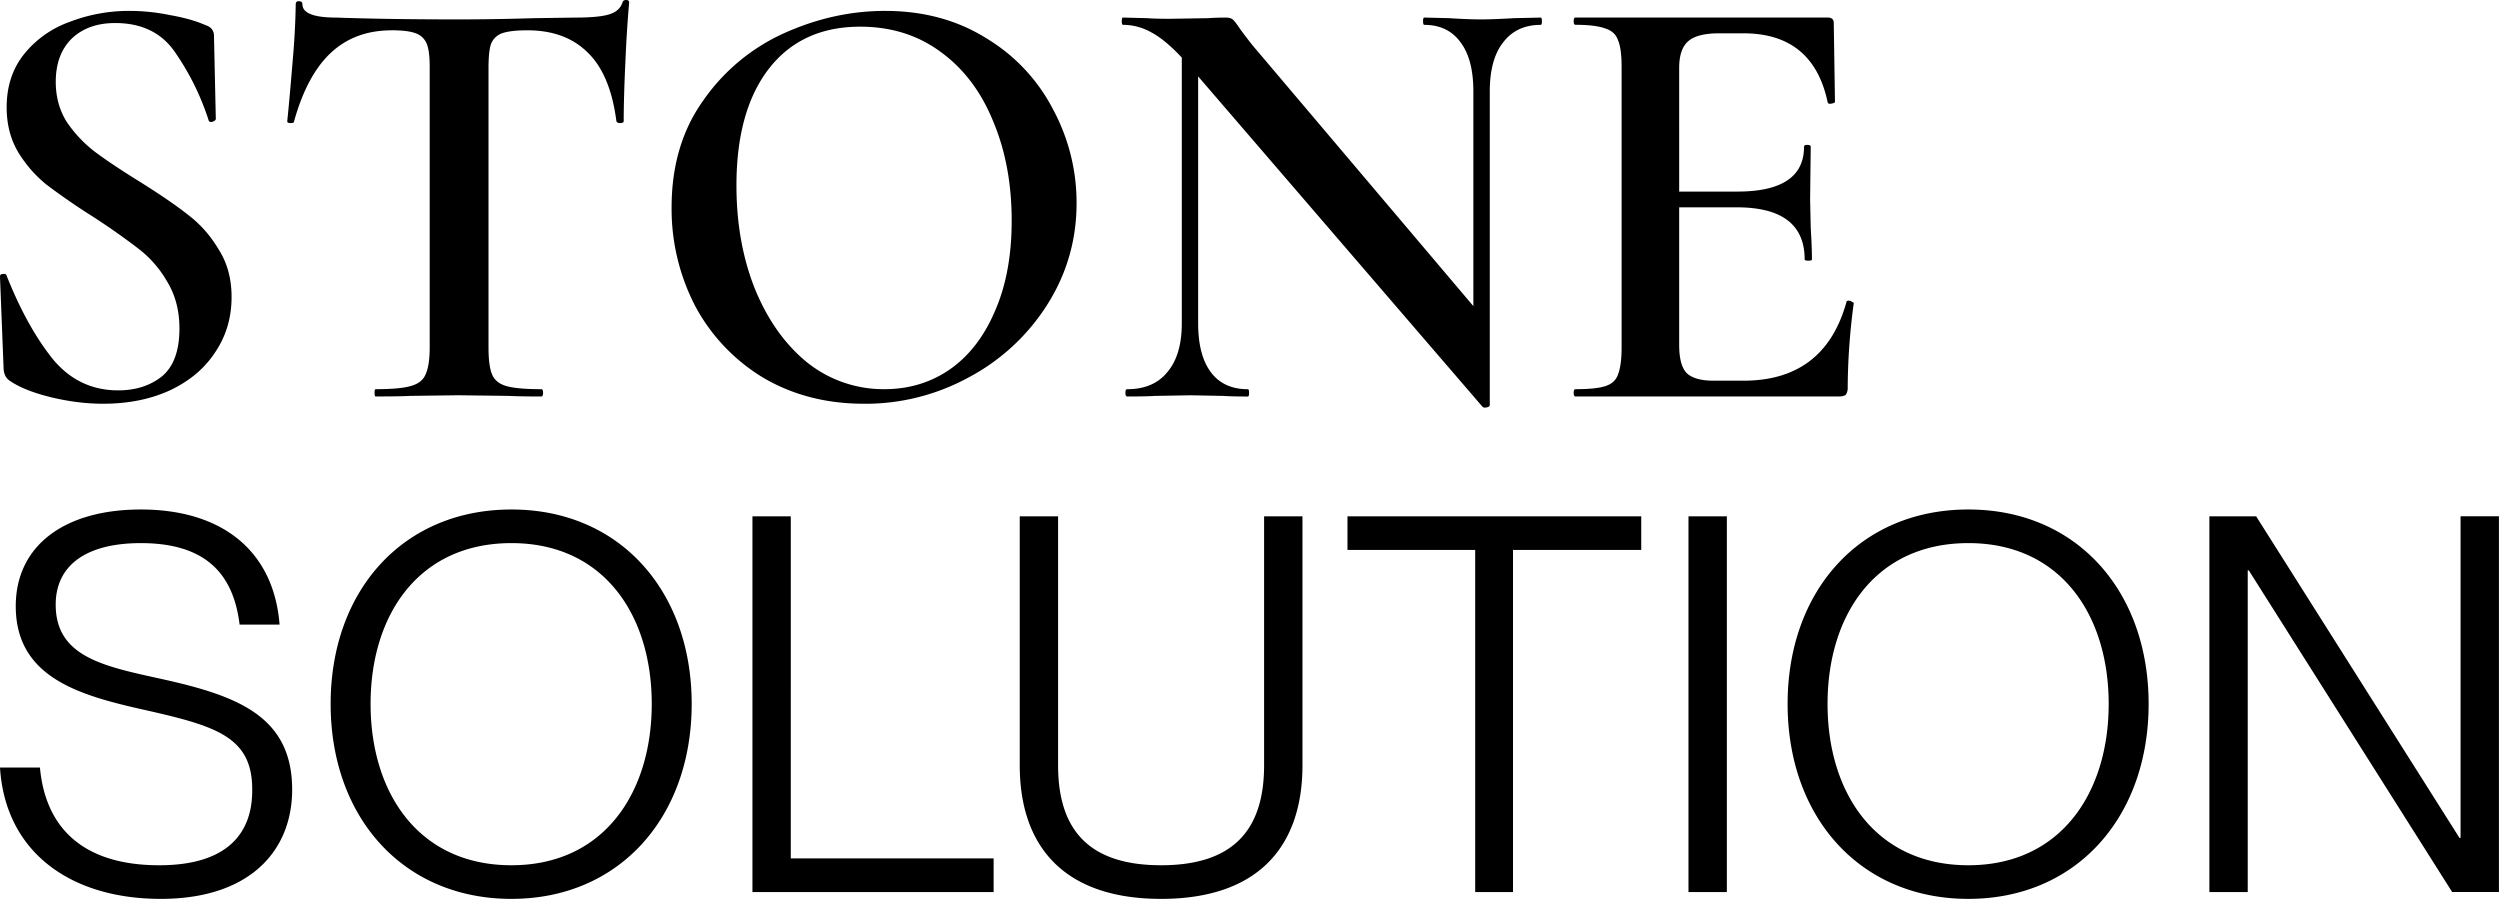 <svg xmlns="http://www.w3.org/2000/svg" width="89" height="32" fill="none"><path d="M1.985 2.913c0 .533.13 1.008.389 1.425.273.403.604.755.993 1.057.403.302.942.662 1.618 1.08.734.46 1.31.855 1.727 1.186.431.331.791.741 1.079 1.23.302.475.453 1.036.453 1.684 0 .734-.194 1.388-.583 1.964-.374.575-.913 1.029-1.618 1.36-.69.316-1.482.474-2.374.474-.604 0-1.23-.079-1.878-.237-.633-.158-1.115-.353-1.446-.583-.13-.086-.201-.223-.216-.41L0 9.863V9.84c0-.057.036-.086.108-.086.072-.015.115.007.13.065.474 1.194 1.014 2.172 1.618 2.935.619.762 1.403 1.143 2.352 1.143.619 0 1.137-.165 1.554-.496.417-.345.626-.914.626-1.705 0-.633-.144-1.187-.432-1.662a3.934 3.934 0 0 0-1.035-1.187 24.307 24.307 0 0 0-1.662-1.165A23.62 23.62 0 0 1 1.64 6.561a4.482 4.482 0 0 1-.993-1.144c-.273-.46-.41-.993-.41-1.597 0-.748.209-1.381.626-1.9A3.66 3.66 0 0 1 2.482.778 5.864 5.864 0 0 1 4.597.388c.489 0 .978.05 1.467.152.49.086.9.201 1.23.345.13.043.216.1.26.172a.388.388 0 0 1 .064.238l.065 2.935c0 .043-.043.08-.13.108-.071.014-.115-.007-.129-.065A9.12 9.12 0 0 0 6.259 1.9C5.784 1.18 5.064.82 4.1.82c-.647 0-1.165.187-1.553.561-.374.374-.562.885-.562 1.532ZM13.938 1.08c-.878 0-1.604.272-2.18.82-.56.532-.992 1.344-1.294 2.438 0 .029-.044.043-.13.043-.072 0-.108-.022-.108-.065.058-.56.122-1.28.194-2.158a27.36 27.36 0 0 0 .108-2.007c0-.072.036-.108.108-.108.086 0 .13.036.13.108 0 .317.402.475 1.208.475 1.237.043 2.684.065 4.338.065.849 0 1.748-.015 2.698-.044l1.467-.021c.547 0 .943-.036 1.187-.108.26-.072.425-.216.497-.432.014-.057.057-.086.13-.086.071 0 .107.029.107.086a45.774 45.774 0 0 0-.13 2.029c-.043.906-.064 1.64-.064 2.201 0 .043-.043.065-.13.065-.072 0-.115-.022-.13-.065-.143-1.108-.481-1.92-1.014-2.438-.532-.533-1.251-.799-2.158-.799-.402 0-.705.036-.906.108a.649.649 0 0 0-.389.388c-.057.173-.086.454-.086.842v9.95c0 .445.043.769.13.97.086.202.259.338.518.41.258.072.669.108 1.23.108.043 0 .065.043.065.13 0 .086-.022.13-.065.13-.504 0-.9-.008-1.187-.022l-1.77-.022-1.683.022c-.302.014-.72.021-1.252.021-.029 0-.043-.043-.043-.13 0-.086.014-.129.043-.129.561 0 .971-.036 1.23-.108.274-.072.453-.208.54-.41.1-.216.15-.54.15-.97V2.373c0-.374-.035-.647-.107-.82a.653.653 0 0 0-.389-.367c-.187-.072-.474-.108-.863-.108ZM30.75 14.373c-1.337 0-2.532-.31-3.582-.928a6.63 6.63 0 0 1-2.417-2.546 7.511 7.511 0 0 1-.842-3.518c0-1.482.374-2.748 1.123-3.798a7.018 7.018 0 0 1 2.87-2.396c1.18-.532 2.381-.799 3.604-.799 1.367 0 2.568.324 3.604.972a6.355 6.355 0 0 1 2.374 2.525 6.997 6.997 0 0 1 .842 3.345c0 1.309-.346 2.51-1.036 3.604a7.42 7.42 0 0 1-2.784 2.59 7.665 7.665 0 0 1-3.755.95Zm.734-.518c.864 0 1.633-.23 2.31-.69.69-.475 1.23-1.166 1.618-2.072.403-.907.604-1.986.604-3.237 0-1.324-.223-2.511-.669-3.561-.431-1.05-1.057-1.87-1.877-2.46-.806-.59-1.755-.885-2.849-.885-1.395 0-2.482.503-3.259 1.51-.762.993-1.144 2.374-1.144 4.144 0 1.367.224 2.604.67 3.712.46 1.108 1.086 1.978 1.877 2.611a4.352 4.352 0 0 0 2.72.928ZM54.849.626c.029 0 .043.043.043.13 0 .086-.014.129-.043.129-.575 0-1.022.208-1.338.626-.317.403-.475.985-.475 1.748v11.157c0 .043-.036.072-.108.087-.072.014-.122.007-.15-.022L42.654 2.72v8.784c0 .762.151 1.345.454 1.748.302.403.74.604 1.316.604.029 0 .043.043.043.13 0 .086-.014.13-.043.13-.388 0-.683-.008-.885-.022l-1.143-.022-1.274.022c-.23.014-.561.021-.993.021-.043 0-.064-.043-.064-.13 0-.086.021-.129.064-.129.62 0 1.094-.201 1.425-.604.345-.403.518-.986.518-1.748V2.05c-.403-.431-.77-.734-1.1-.906a2.046 2.046 0 0 0-.994-.26c-.028 0-.043-.042-.043-.129 0-.086.015-.13.043-.13l.864.022c.187.015.453.022.798.022l1.381-.022c.173-.014.382-.021.626-.021.115 0 .202.029.26.086.057.058.143.173.258.345.245.331.425.562.54.691l7.747 9.15v-7.64c0-.762-.15-1.344-.453-1.747-.302-.418-.734-.626-1.295-.626-.029 0-.043-.043-.043-.13 0-.086.014-.13.043-.13l.885.022c.46.03.842.044 1.144.044.288 0 .676-.015 1.165-.044l.95-.021ZM65.735 10.748c0-.03.029-.044.087-.044.043 0 .079.015.107.043.043.015.065.03.065.044a23.143 23.143 0 0 0-.216 3 .43.43 0 0 1-.065.258c-.043.044-.129.065-.258.065h-9.367c-.043 0-.065-.043-.065-.13 0-.086.022-.129.065-.129.49 0 .842-.036 1.058-.108.23-.072.381-.208.453-.41.086-.216.13-.54.13-.97V2.373c0-.432-.044-.748-.13-.95-.072-.201-.223-.338-.453-.41-.23-.086-.583-.13-1.058-.13-.043 0-.065-.042-.065-.129 0-.086.022-.13.065-.13h8.978c.144 0 .216.066.216.195l.043 2.806c0 .028-.043.05-.13.064-.071.015-.114 0-.129-.043-.345-1.64-1.345-2.46-3-2.46h-.863c-.518 0-.885.093-1.1.28-.217.188-.324.504-.324.95V6.82h2.071c1.583 0 2.374-.533 2.374-1.597 0-.043.036-.065.108-.065.087 0 .13.022.13.065L64.44 7.1l.022 1.015c.029.46.043.834.043 1.122 0 .029-.043.043-.13.043-.086 0-.129-.014-.129-.043 0-1.237-.806-1.856-2.417-1.856h-2.05v4.899c0 .475.086.806.259.993.187.187.51.28.97.28h1.058c1.928 0 3.151-.935 3.67-2.806ZM5.725 32C2.507 32 .187 30.335 0 27.323h1.422c.187 2.077 1.46 3.48 4.247 3.48 2.469 0 3.31-1.179 3.31-2.657.02-1.983-1.365-2.32-4.115-2.937C2.675 24.704.561 24.031.561 21.58c0-2.133 1.703-3.442 4.453-3.442 2.9 0 4.733 1.478 4.939 4.097H8.53c-.225-1.852-1.254-2.9-3.517-2.9-1.965 0-3.03.805-3.03 2.189 0 1.796 1.59 2.17 3.554 2.6 2.75.599 4.864 1.272 4.864 3.985 0 2.17-1.497 3.891-4.677 3.891ZM18.207 32c-3.873 0-6.436-2.918-6.436-6.94 0-4.023 2.563-6.922 6.436-6.922 3.854 0 6.417 2.9 6.417 6.922S22.06 32 18.207 32Zm0-1.197c3.293 0 4.995-2.582 4.995-5.743 0-3.162-1.703-5.725-4.995-5.725-3.311 0-5.014 2.563-5.014 5.725 0 3.161 1.703 5.743 5.014 5.743ZM35.373 31.757h-8.586V18.381h1.365V30.56h7.221v1.197ZM41.335 32c-3.498 0-5.032-1.908-5.032-4.752v-8.867h1.365v8.867c0 2.395 1.198 3.555 3.667 3.555 2.47 0 3.667-1.16 3.667-3.555v-8.867h1.366v8.867c0 2.844-1.534 4.752-5.033 4.752ZM53.864 31.757h-1.347V19.578H47.97v-1.197h10.458v1.197h-4.565v12.18ZM61.476 31.757H60.11V18.381h1.366v13.376ZM70.074 32c-3.872 0-6.435-2.918-6.435-6.94 0-4.023 2.563-6.922 6.435-6.922 3.854 0 6.417 2.9 6.417 6.922S73.928 32 70.074 32Zm0-1.197c3.293 0 4.995-2.582 4.995-5.743 0-3.162-1.702-5.725-4.995-5.725-3.311 0-5.013 2.563-5.013 5.725 0 3.161 1.702 5.743 5.013 5.743ZM80.02 31.757h-1.366V18.381h1.665l7.24 11.45h.037V18.38h1.366v13.376h-1.665l-7.24-11.45h-.038v11.45Z" fill="#000"></path></svg>